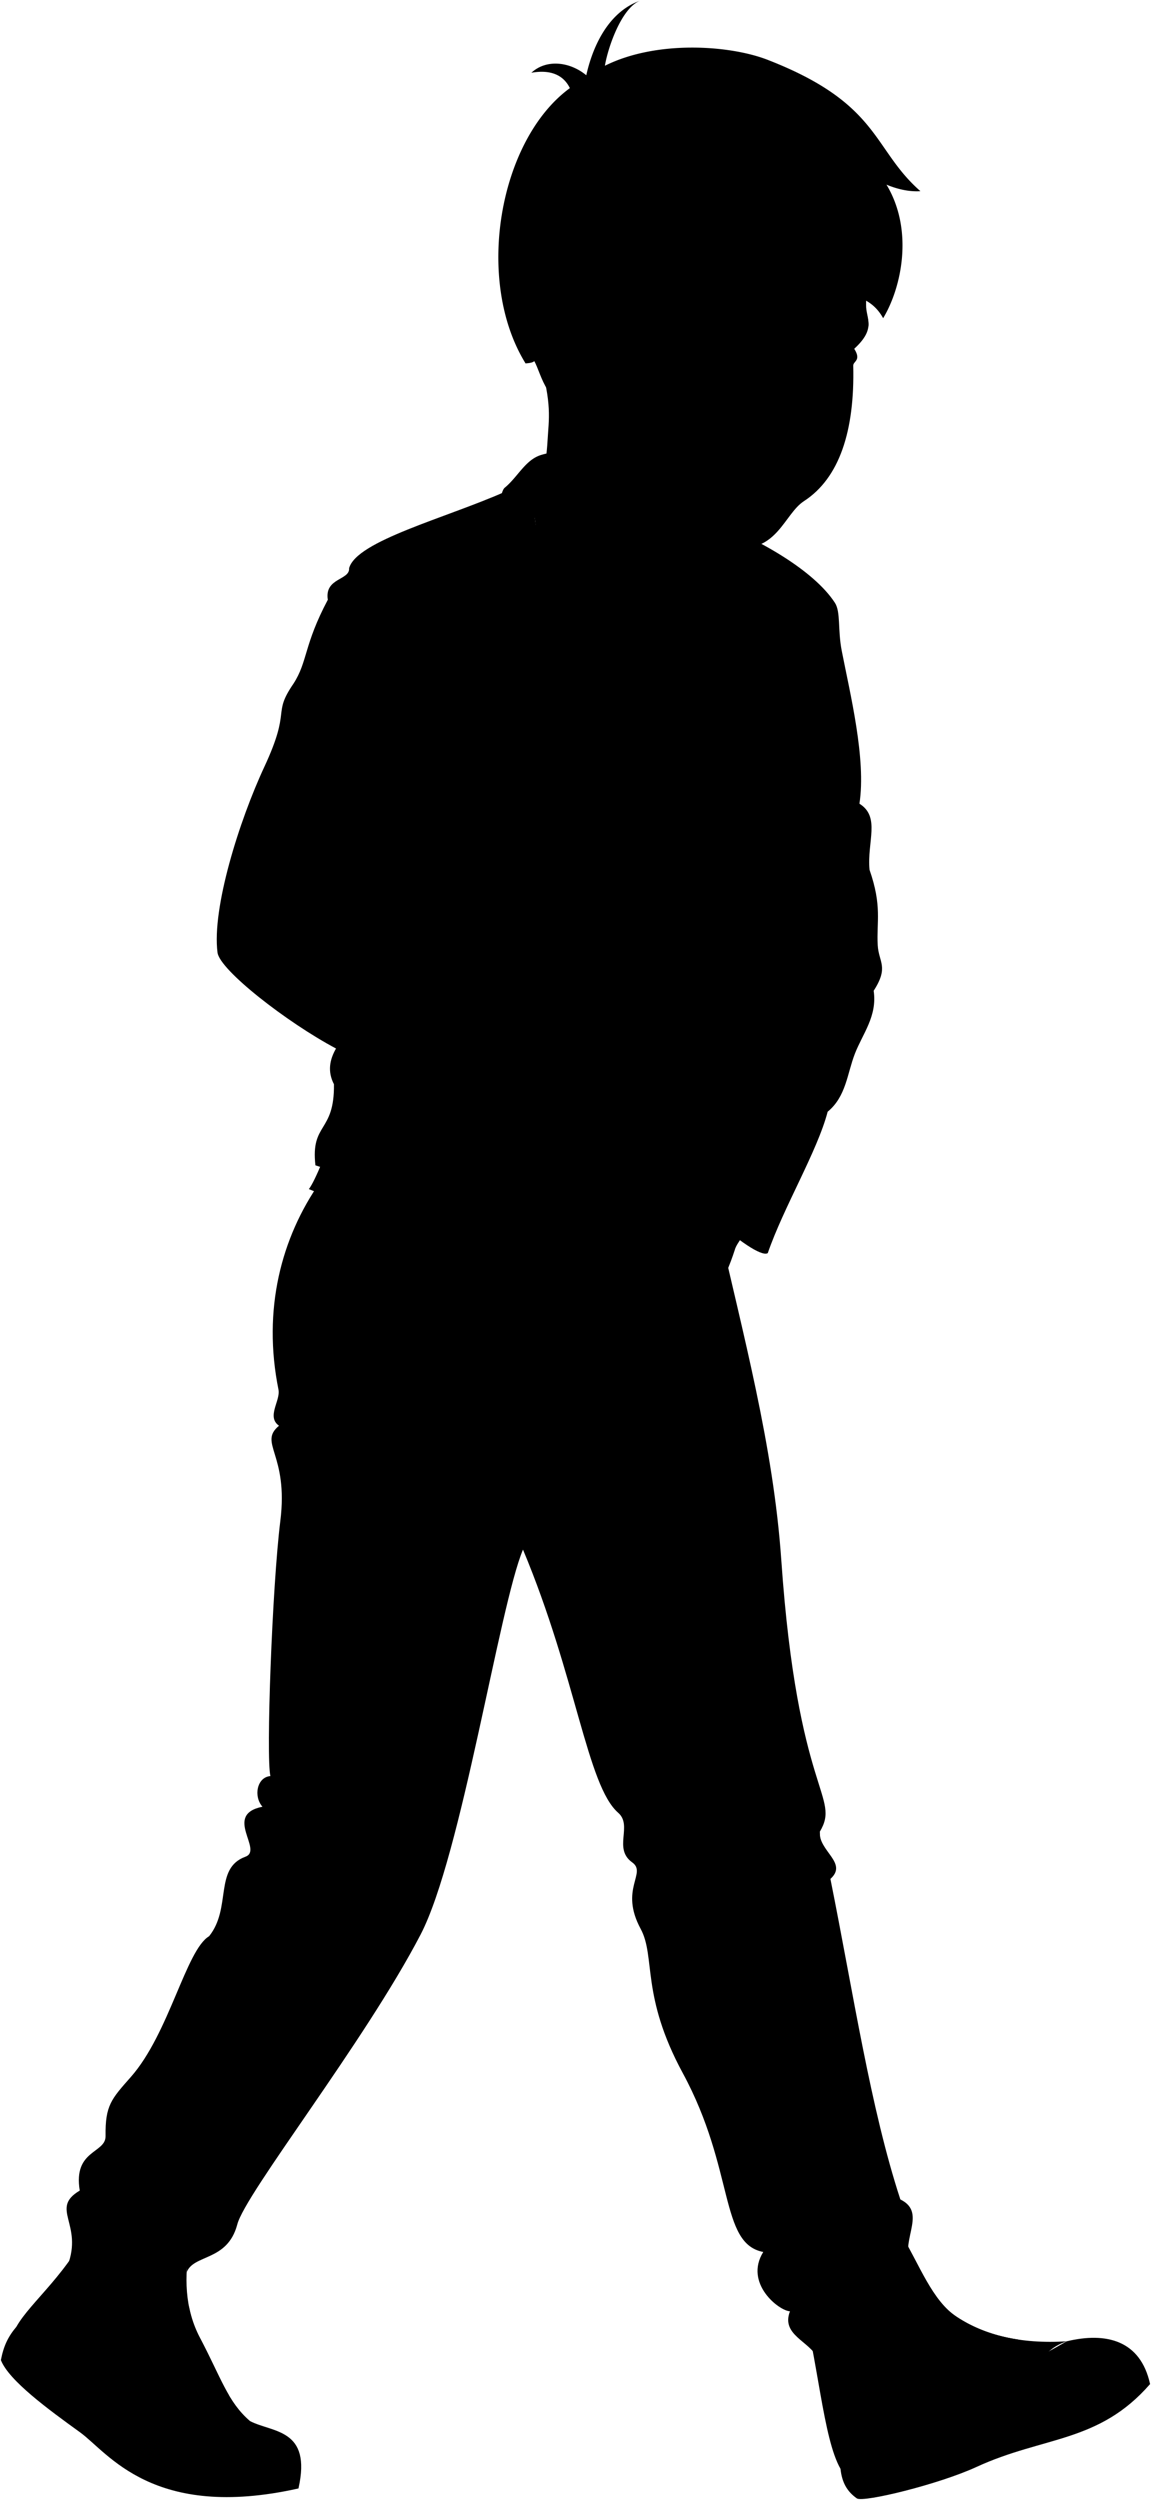 <svg viewBox="0 0 1359.83 2951.3">
  <g class="soleWhite">
    <path d="M295.35,2858.18c26.48,13.87,73.24,8.54,57.26,79.57-172.24,38.47-225-42.44-258.06-66.29-37.43-27-84-61-93.51-85.23,3.28-16.89,8.46-27.64,18.36-39.4Z"/>
    <path d="M1260.35,2764c46.48-11.13,87.05-1.28,98.39,50.51-60.83,69.75-125.57,61.23-205.19,97.89-44.58,20.53-133,42-141.12,37.17-11.79-8.24-17.73-19-19.44-35Z"/>
  </g>
  <g class="bennettShoe">
    <path d="M224.74,2649.83c-7.45,36.33-6.62,75.79,11.34,109.84,25.28,47.95,33.08,76,59.27,98.51-31.69-.43-56.24,14.41-74.09,43.58-39.52-7.6-78.41-44.12-126.4-77.58-32.68-22.78-75.46-60.79-75.46-77.35C36,2717.19,83,2682.22,109.16,2621.2,151.78,2620.71,192.87,2629.79,224.74,2649.83Z"/>
    <path d="M1064.24,2636.73c22.29,37.32,37,79.31,66.23,98.53,31.92,21,74.09,32.26,129.88,28.77-36.21,11.82-48.81,50.43-38.35,88.79-86.3,22.66-151.43,66.12-229,61.76C972.07,2878,966.81,2786,945,2707.5Z"/>
  </g>
  <g class="shoelace">
    <path d="M270.28,2827.31c-10.26-17.49-19.12-39-34.2-67.64a133.38,133.38,0,0,1-12.8-36.62,97.2,97.2,0,0,0-42.24,1.43c3.15,30.37,18.86,68.88,37.77,109.48C230.47,2828.13,250.82,2823.94,270.28,2827.31Z"/>
    <path d="M1104.57,2712.53a56.27,56.27,0,0,0-23.79,15c23.18,23.07,56.76,39.64,96.37,52.43,5.33-6.71,14.53-12.59,25.86-18-28.72-4.3-52.63-13.61-72.54-26.71A136.73,136.73,0,0,1,1104.57,2712.53Z"/>
  </g>
  <ellipse class="converseLogo" cx="1041.22" cy="2831.86" rx="35.09" ry="37.33" transform="translate(-924.26 542.66) rotate(-20.46)"/>
  <path class="bennettJeans" d="M378.35,1395.29C332.1,1461.23,310,1546.23,329,1640.51c2.62,13-14.46,32,.63,42.65-24.9,20.68,11.52,32.93,1.54,112.58-9.59,76.58-17.06,279.5-11.69,301-16.09,1.34-20.12,24.14-9.39,36.2-46.93,9.39,1.4,51.12-20.11,59-37.44,13.7-16.09,60.33-42.91,93.85C219.71,2302,199.94,2400.59,154.56,2452c-23,26.06-30.34,33.49-29.84,69.72.29,20.67-38.54,16.09-30.5,64.36-36.08,21.37,4.64,39.23-14.52,89,37-15.07,68.19,16.43,95.58,2.73,7.33-26.25,50.05-20.75,45.26,4.79,8.16-21.6,48.09-12.69,59.74-56.32,9.19-36.71,150.36-215.18,216.6-342.37,48.38-92.9,92.84-387.3,121-454.53,63,150.36,75.78,278.64,112.46,310.67,17.5,15.29-6.35,42.2,16.58,58.6,17.74,12.68-15.53,31.25,10,78.49,17.85,33.1,0,78.5,49.75,170.26,61.78,114,43.12,201.22,95.08,211.17-23,37,18.8,69.65,31.56,70-10.85,28.05,23.19,35.18,32.45,55.15,27.32-51.2,74-63.09,79-89.59-4.26-17.74,19.39-38.21,34.45-15.09-21-30.27,18.83-65.7-15.49-82.48-35.29-107.79-55.23-241.93-82.63-378.42,21.12-18.89-14.3-33-12.55-55.68,25.21-42.36-26.22-43-45.48-320.7-9.39-135.32-45-265.45-76.6-405.13Z"/>
  <path class="shirtWhite" d="M616.59,674.44c-88.81,259-221.86,690-251.68,729.38,75.58,28.59,155.73,144.1,348.22,129.54,125.6-285.15,162.16-567.83,146.44-849.08l-243-9.84"/>
  <path class="bennettSleeves" d="M834.89,627.06c21.93,30,26,60.51,8.41,91.76-6-7.66-14.2-15.39-25.94-23.23-36.46,22.06-138.42,14.47-176.93-14.27l-8.63-70"/>
  <path class="bennettJacket" d="M838,614.25c58.62,21.77,123.64,59.39,148.36,97.34,7.06,10.84,3.21,31.66,8.1,56.68,9.87,50.55,29.07,128.05,20.9,180.53,25.17,15.71,8.79,44.84,11.95,78.09,15,43,8.15,61.11,9.66,88.89,1.09,20.17,13.49,25.64-4.79,53.88,4.47,29.91-13,50.61-22.2,74.32s-10.28,50.45-32.15,68.46c-12.22,46.76-52.2,113-70.78,167-53.5-54.41-130.26-36.53-216.4.64-101.73-5.06-218.46-72.78-318-104.35-5.74-50.76,22.6-37.94,21.9-95.72-7.84-15.15-5.08-29,2.43-42.19-58.11-30.85-137.41-92.63-140-113.25-6.75-52.63,25.58-155.46,55.33-219.3,32.39-69.5,8.77-60.73,34.43-98.2,16.85-26,12.13-45.53,40.56-99-4.14-26.18,26.22-22.81,25.15-37.31,9-32.36,113.76-59,184.14-90.18C693,714.08,628.91,694.94,698,905.94c47.34,144.56,6.68,215.54,35.49,355.07,29.57-179,107.56-262.69,98.08-387.74C821.17,736.05,867.72,715.13,838,614.25Z"/>
  <g class="zipperDisplayLine">
    <path d="M659.45,731.61c3.81,36,9,84.13,38.55,174.33,47.34,144.56,6.68,215.54,35.49,355.07,29.57-179,107.56-262.69,98.08-387.74-4.79-63.19,2.5-101.71,8.85-134.74"/>
    <path d="M717.2,1310c-3.72,40-19.54,69.8-24.19,131.22"/>
  </g>
  <g class="bennettJacketInner">
    <path d="M799,1384.55c11.33-8.09,93.44,52.79,108,94.87C891.64,1488.32,790.92,1395.88,799,1384.55Z"/>
    <path d="M574.89,1172.39c16.59,37.35-39.81,143.42-51.25,137.26C508.83,1301.68,565.78,1198.59,574.89,1172.39Z"/>
  </g>
  <path class="bennettJacketCollar" d="M834.89,627.06a239.43,239.43,0,0,1,8.75,94.28c11.11-37,3.28-62.5,7.84-65.52,5.88-3.88,13.64,19,30,57.23-13.76-38.5-30.33-92.89-54.08-122.58C790,543.61,686.12,522.7,639.25,537.12c-18.75,5.77-27.4,26-43.26,38.93-8.65,8.66-11.81,78.25-2.89,135.56,26.68-23.8,33.87-82.66,50.47-53-2-10.14-9.27-26-11.77-47.29Z"/>
  <g class="clothesDisplayLine">
    <path d="M642.72,1532.84c15.23,17.14-4,47.64-1.47,64.81,7.86,52.32-8.24,45.3-6.06,66.67,5.78,56.53-9.62,53.77-8.41,86.5"/>
    <path d="M705.11,1533.94c6.9,30.86-14.72,48-9.91,66.84,6.94,27.15-6.37,43.72-8.49,71.52-2.25,29.46-15.81,53.22-56.44,50.29"/>
    <path d="M556.69,1513.55c-30.62,24.78-75.67,39.56-132.58,30.8"/>
    <path d="M221.26,2901.76c49.31,8.06,109.15,6.32,131.42-8.91"/>
    <path d="M1222,2852.82c49.81-16.11,92-38.32,123.47-69.11"/>
  </g>
  <g class="clothesOverlapLine">
    <path d="M934.19,834.56C942.52,872,928,920.21,922,967.42s-4.86,95.67-18.82,147.26c-11.8,43.61-3.32,80.82-50.93,151.68-2.21,34.33-32.11,80.83-53.25,118.19"/>
    <path d="M496.85,864.46c-15,54.67-30.2,82.59-44,120-6.14,16.67,12.28,37.28-25.76,61.54-10.33,9-13.06,18.93-7.75,29.9,22.1,5.5,38.33,36.65,69.48,52.88,28.67,14.94,63.56,29.91,86.06,43.58"/>
    <path d="M397,1237.8c55.66,27.64,92.59,53.59,126.68,71.85"/>
    <path d="M181,2724.48c-7.64-24.51-3.32-32-5.76-46.64"/>
    <path d="M184.73,2745.18c12.62-3.13,27.06-4.17,44-2.34"/>
    <path d="M190.26,2764.49c17.35-4.4,32.51-5.75,45.82-4.82"/>
    <path d="M196.15,2781.15c17.1-3.76,33.19-5.48,48.79-4.13"/>
    <path d="M203.1,2798.6c17-3.91,33.33-6.07,49.83-5.2"/>
    <path d="M210.4,2815.51c16.09-5.44,34.5-6.92,50.8-5.15"/>
    <path d="M1080.78,2727.56c-14.77-13.19-24-25.72-36.08-33.44"/>
    <path d="M1095.12,2740.05a81.86,81.86,0,0,1,22-15.09"/>
    <path d="M1112.32,2751.71a80.65,80.65,0,0,1,18.15-16.45"/>
    <path d="M1127.25,2759.93c4.73-5.78,11.64-10.69,20-15"/>
    <path d="M1143.79,2767.62a77.2,77.2,0,0,1,19.1-15.91"/>
    <path d="M1161.51,2774.62c4.26-7.16,11.38-12.58,20.25-16.95"/>
    <path d="M617.84,1829.41a161.37,161.37,0,0,0,9.31-39"/>
  </g>
  <g class="clothesFoldLine">
    <path d="M913.71,773.88c9.65,12.51,8.28,39.33,20.48,60.68,9.35-24.88,14.15-49.23,14.71-73.1"/>
    <path d="M931,706.26c6.07,25.85,8,49.43,1.38,68.31"/>
    <path d="M971,737.31c-4.41,35.11-11.15,63.77-22.08,80.73"/>
    <path d="M972.36,807.69c-10.64,24.53-22.36,42.54-35.66,51.06"/>
    <path d="M980,880.14c-12.14,37.17,15.87,49,35.38,68.66"/>
    <path d="M953,947.76c23.76-2.47,45.05,6.6,63.48,29"/>
    <path d="M991,1091.28c-28.92,6.75-56.33,6.33-81.47-4.84"/>
    <path d="M908.88,1127.85c20-11.73,67.62-1.38,89,22.77"/>
    <path d="M1017.9,1105.77c-22.77,9-12.35,17.09,11.73,27.6"/>
    <path d="M1012.38,1176.84c-27.86,8.7-54.65,11.2-80,5.52"/>
    <path d="M963.39,1292.07c-20.7,45.54-93.91,86.26-118,43.47"/>
    <path d="M852.26,1266.36c-34.74,48.16-71,86.13-109,113.34"/>
    <path d="M837.16,1315.23c-22.73,29.19-49,50.77-77.32,67.92"/>
    <path d="M868.17,1143.72c-22.55,35.89-46.74,62.3-72.45,80"/>
    <path d="M862,1075.41a433.63,433.63,0,0,1-61.41,108.33"/>
    <path d="M830.44,854.09c-28.88,4.17-58.87,4.66-83,2"/>
    <path d="M770.19,842.88a416,416,0,0,1-92.52-6.39"/>
    <path d="M810.22,1010.55c-24.76,4.62-47.64,6.49-67.63,4.14"/>
    <path d="M773,1029.87c-18.42,1.68-35.75,2-51.19,0"/>
    <path d="M518.34,891.87c25.6,70.85,53.86,132.46,86.94,177.33"/>
    <path d="M505.92,959.49c38.69,76.25,85,140.79,140.07,191.82"/>
    <path d="M604.59,1331.4c25.53,37.95,50.95,77.89,76.59,102.12"/>
    <path d="M543.55,1288.69a715.53,715.53,0,0,0,83.72,103.43"/>
    <path d="M443.13,1281.72c51.62,57.29,113.92,106.53,184.23,149.73"/>
    <path d="M394.53,1280c91.38,80.39,263.11,193.9,123.12,124.55"/>
    <path d="M390,1334.85c11,15.94,37.69,31.78,67.62,47.61"/>
    <path d="M432.09,1423.86c57,25.88,114.87,45.86,173.88,58.65"/>
    <path d="M498.33,1459.74c50.69,25.09,100.93,42.5,150.42,47.61"/>
    <path d="M514.89,1165.8c-40.18,12.39-80.64,13.37-121.44,0"/>
    <path d="M419.35,1075.93c-27.5,3.77-54,15.63-79.72,33.29"/>
    <path d="M314.79,1112c18.63-33.81,84.18-46.23,84.18-53.82,0-10.56-73.83,2.07-112.47,39.33"/>
    <path d="M294.09,1040.22c64.17-11.73,109,17.25,133,5.81"/>
    <path d="M362.4,924.3c21,45.91,46.08,78.6,80.73,80"/>
    <path d="M459,667.62c65.55,17.94,84.87,175.26,20,38.64"/>
    <path d="M521.79,675.9C533.21,704,540.51,733.06,539,764.22"/>
    <path d="M552.15,776c-1.38,52.44-51.75,93.84-55.3,88.51-4.36-6.57,23.56-27.79,26.32-56.08"/>
    <path d="M534.08,1425.26c41,16.41,71.17,35.39,133.76,47.51"/>
    <path d="M588.22,1717.09A495.65,495.65,0,0,0,492.35,1685"/>
    <path d="M601.68,1757.46q-57.24,13.13-105.12,33.64"/>
    <path d="M687.46,1757.46c47.09-37.84,106.42-29.5,112.69-49.62,4.85-15.58-29.06-10.12-97.56,17.66"/>
    <path d="M780,1819.69c-34.48-14.29-70.05-31.45-100.07-35.32"/>
    <path d="M329.63,1683.16c14.79-.86,31.46,3.8,48.55,9.7"/>
    <path d="M394.28,2128.73c72.56,79.38,24.53-27.33,10.37-70.79"/>
    <path d="M310.09,2132.89c36.35,19.87,50.33,40,37.57,44.89-7.93,3-20.14-17.09-34.79-31.13"/>
    <path d="M319.48,2096.69c8.91-1.64,19.24,3.55,30,10.9"/>
    <path d="M306.16,2245.52c36-6.71,101.94-40.93,104.93-19.14,4.31,31.26-77.51,64.95-163.52,100.31"/>
    <path d="M145.65,2575.09c31.74,7.93,66.49,63.25,116.53,54.09"/>
    <path d="M100.49,2620.86c32.34,26.85,61.07,9.41,84.56,24"/>
    <path d="M94.22,2586.08c1.39,14,76.17,19.06,66.42,33.17-7.47,10.8-31.59-13.05-46.11-14.26"/>
    <path d="M839,2108.61c24.93,30.87,60.87,43.86,99.89,35.18"/>
    <path d="M968.48,2162.45c-13.58,5.06-21.47,8.88,1.84,30"/>
    <path d="M972.09,2209.62c-23.85-21-48.76-23.73-64.05-2.37-6.59,9.21,24.21,14.37,42.74,20.72"/>
    <path d="M830.21,2154.16c26.1,14.83,79.67,7.73,71.31,22.84-12.24,22.12-51.94,40.6-92.07,40.62"/>
    <path d="M940.7,2248.14c-40.56-21.88-91.8-20.53-115.83,4.47"/>
    <path d="M1033.22,2612.28c-24.51,10-73.4,18.31-114.64,5.67"/>
    <path d="M901.66,2658.6c17.25,5.12,32.52,1.87,47.76-1.51"/>
    <path d="M933.22,2728.56c5.61-13.6,38.4-14.35,51.45-29.18"/>
    <path d="M1063.66,2596.55c14.43,22.39,4.25,56-39.26,60.73-25.35,2.76-65.25,17.26-85.66,32.43"/>
  </g>
  <g class="eye">
    <circle class="sclera" cx="909.24" cy="397.58" r="99.09"/>
    <g class="irisDarkBrown">
      <ellipse cx="873.83" cy="398.37" rx="22.5" ry="17.42" transform="translate(307.26 1173.8) rotate(-78.35)"/>
      <ellipse cx="983.46" cy="411.78" rx="22.5" ry="15.34" transform="translate(381.63 1291.87) rotate(-78.35)"/>
    </g>
    <g class="pupil">
      <ellipse cx="877.06" cy="399.04" rx="8.75" ry="6.78" transform="translate(309.19 1177.49) rotate(-78.35)"/>
      <ellipse cx="987.28" cy="412.57" rx="8.75" ry="5.97" transform="translate(383.91 1296.24) rotate(-78.35)"/>
    </g>
  </g>
  <g class="skinEastAsian">
    <path d="M840,577.28l-5.13,49.78c-5.53,71.23-190.84,59.53-203.09-15.76,5.54-25.91,13.26-58.36,15.12-91.09,1.47-25.7,5.55-43.23-9.76-95.27"/>
    <path d="M868.09,1475.63c1.86-7.87,15.19-23.44,18.83-28.37-23.51-27.81-59.61-54.83-77.83-61.74-2.43,3.15-9.57,13.66-18.37,17.37-65-7-89.09,50-135.14,48.75-8.87,4.23-1.69,22,12.26,21.13-15.21,11-23.93,17.32-19,29.89,5.7,14.42,11.78,13.95,29.11,10.78,0,10.14,9.71,21.43,21.54,20.74-.84,14.79,7.61,23.08,31.27,21.39,0,21.08,34.22,27.46,72.66,11.83C837.75,1549.35,856.68,1510.79,868.09,1475.63Z"/>
    <path d="M558.29,1269.17c16.55,5.82,78.57,97.49,132.31,60.16,12.78,5.85,29.27-10.26,23.7-22.54,19.06,8.25,34.76-18.32,26.85-28.55,32.8,9.3,40.91-24.7,25.26-33.38,8.36,4.12,22.86-8.81,15.65-16.54-41.59-17.44-30.56-22.83-66.6-40.23-52.44-25.3-98.93-6.46-114-8.27-1-.17-15.49-1.12-28-3.84-7.08,17.79-27.3,56.94-40.44,88.39C533.1,1264.37,547.31,1264.94,558.29,1269.17Z"/>
    <path d="M684.54,472.18c-37.66,14.76-44.86-31.51-53.33-45.83C474.05,246,892.94-15,1028.09,221.87c-17.33,79.43-3.49,79-4.87,137.81-.39,16.6,12.78,27.57-14,52.09,8.81,13.91-1.3,14.62-1.18,19.86,1.87,77.15-16.34,132.78-58.24,160-23.12,15-31.69,60.61-81.23,54.76-49.05-5.8-70.5-23.9-118.63-56-21.78-14.53-43.46-38.24-51.22-60.54M905.43,401c-5.9-12.32-13.24-17.46-24.31-20-11.93-2.78-44,3-59.75,3.94,9.45,14.19,28.75,23.21,46.45,24.74,12.88,1.11,21.32-3.76,33.32-4.26C903.66,405.28,908,406.36,905.43,401Zm57.64,11.79c15.41,9.12,37.92,13.39,43-4.14-2-3.84-12.32-15-22.68-16.06-13.18-1.39-20.47,10.77-25.53,15.1C953.32,411.63,961,411.59,963.07,412.8Z"/>
  </g>
  <g class="skinOverlapLine">
    <path d="M732.85,1220c10.71,5.51,19.63,16.74,33.56,24.87"/>
    <path d="M741.15,1278.24c-14.25-3.93-24.22-10.86-38.31-16.5"/>
    <path d="M714.3,1306.79c-8.51-3.38-16.87-7.11-22.23-10.32"/>
    <path d="M690.6,1329.33c-4.84-1.14-9.4-3-12.14-5.09"/>
    <path d="M727.41,1433.48c-12.31,16.43-34.23,25.35-59.57,39.29"/>
    <path d="M678,1513.44c12.25-3,35.91-15.32,57.45-29.69"/>
    <path d="M699.52,1534.18c16.3-.18,33.72-5.26,51.54-10.72"/>
    <path d="M730.79,1555.57c13.21.07,24.7-2.58,35.06-5.91"/>
  </g>
  <g class="skinFoldLine">
    <path d="M681.89,372.73c-13.23-67.33-80.09-25.4-46.12,33.47"/>
    <path d="M679.28,384c-18.71,11.27,7.88,43.2-4.5,48.39-8.56,3.58-4.48-15.84-21.93-29.33-22.39-17.3,4.14-43.85,12-31.83"/>
  </g>
  <path class="lipMaleMedium__noStroke" d="M944.11,550c-9-11.4-27.32-.39-42-2.49-22.54-3.22-43.34-19.71-73.56-9,46.81-3,38.86,21.69,74.1,24.59C934.6,565.77,928.12,542.51,944.11,550Z"/>
  <path class="lipBorderLine" d="M944.11,550c-9-11.4-27.32-.39-42-2.49-22.54-3.22-43.34-19.71-73.56-9"/>
  <path class="lipEdgeLine" d="M872.73,551.75c15.18,11.44,38.34,15.6,53.64,7"/>
  <g class="cheekLine">
    <path d="M955,516.49c4,7.75,3.93,26.25-.32,38.18"/>
    <path d="M886,478.1c-12.85,10.49-61.41,25.41-70.78,63.45"/>
  </g>
  <g class="noseLine">
    <path d="M886,478.1c-8.4,6.09-11,17.23-3,28.16"/>
    <path d="M901,506.92c18.08,1.11,31.07,23.79,54,9.57,16.45-10.19,1.53-34.79-1.84-53.33"/>
  </g>
  <g class="eyeFoldLine">
    <path d="M995.09,433.1c-9.73,2.79-21.36,0-28.2-4.94"/>
    <path d="M880.38,422.54c-11.66,3.7-34.35,1.64-45.18-9.31"/>
  </g>
  <g class="eyeCornerLine">
    <path d="M1005.92,408.65a8.29,8.29,0,0,0,3.13,3.11"/>
    <path d="M809.73,384.57a49.91,49.91,0,0,0,11.43.34"/>
  </g>
  <path class="eyeCreaseLine" d="M855.41,380.76c24.32-6.39,34-6.7,50.22,8.17"/>
  <g class="eyebrowBlack">
    <path d="M925.92,345.51c-36.94,27.55-77.69-7.64-120.39,15.38C839.1,322.59,882.25,351.58,925.92,345.51Z"/>
    <path d="M969.2,352.2c21,11.64,40.17,8,55.19,19.54,1,4.76,2.17,9.33,1.45,14.5C1002,369.54,977.12,373.74,969.2,352.2Z"/>
  </g>
  <path class="hairBlack" d="M886.55,215.91c-4.27,45-.32,68.33,9.9,87.54a57.17,57.17,0,0,1,7-37.1c7.36,78.84,85.67,77.24,101,93.14-2-6.66-6.64-13.56-14-21.23,10.1,12.91,36.84,8.22,52.93,37.4,21.52-35.6,36.55-103.52,3.93-157.68,9.39,3.93,24.31,8.74,40.08,7.72-57.22-50.22-47.24-103.27-180.49-155.07-44.51-17.3-131.06-23.54-192.24,7C718,57,733.77,10.18,755.82.94c-42.48,15.45-58,64.53-63.16,87.91-19.37-16-47.12-19.39-64.88-2.94,21.66-3.88,37.57,1.9,45.48,18.13-83.57,61-113,226.76-52.34,325,3.41-.36,7.85-.57,10.29-2.68-9.38-22-25.59-45.5-15.27-79.54,12.54-41.35,71.24-39.3,75.12,12.15,11.71,6,33,11.64,45.11,12.56,3.64-24.39,1.49-26.28,27-45.25,39.28,9.76,42.35,1.4,73-28.14-6.28,18.31-18,30.9-16.44,43.32C830,316.38,878.46,338.11,886.55,215.91Z"/>
  <path class="hairOverlapLine" d="M763.19,326.27c-9.39-2.67-26.34-1.5-37.57.18,11.58-8.92,22.84-15.73,32.15-18.4"/>
</svg>
